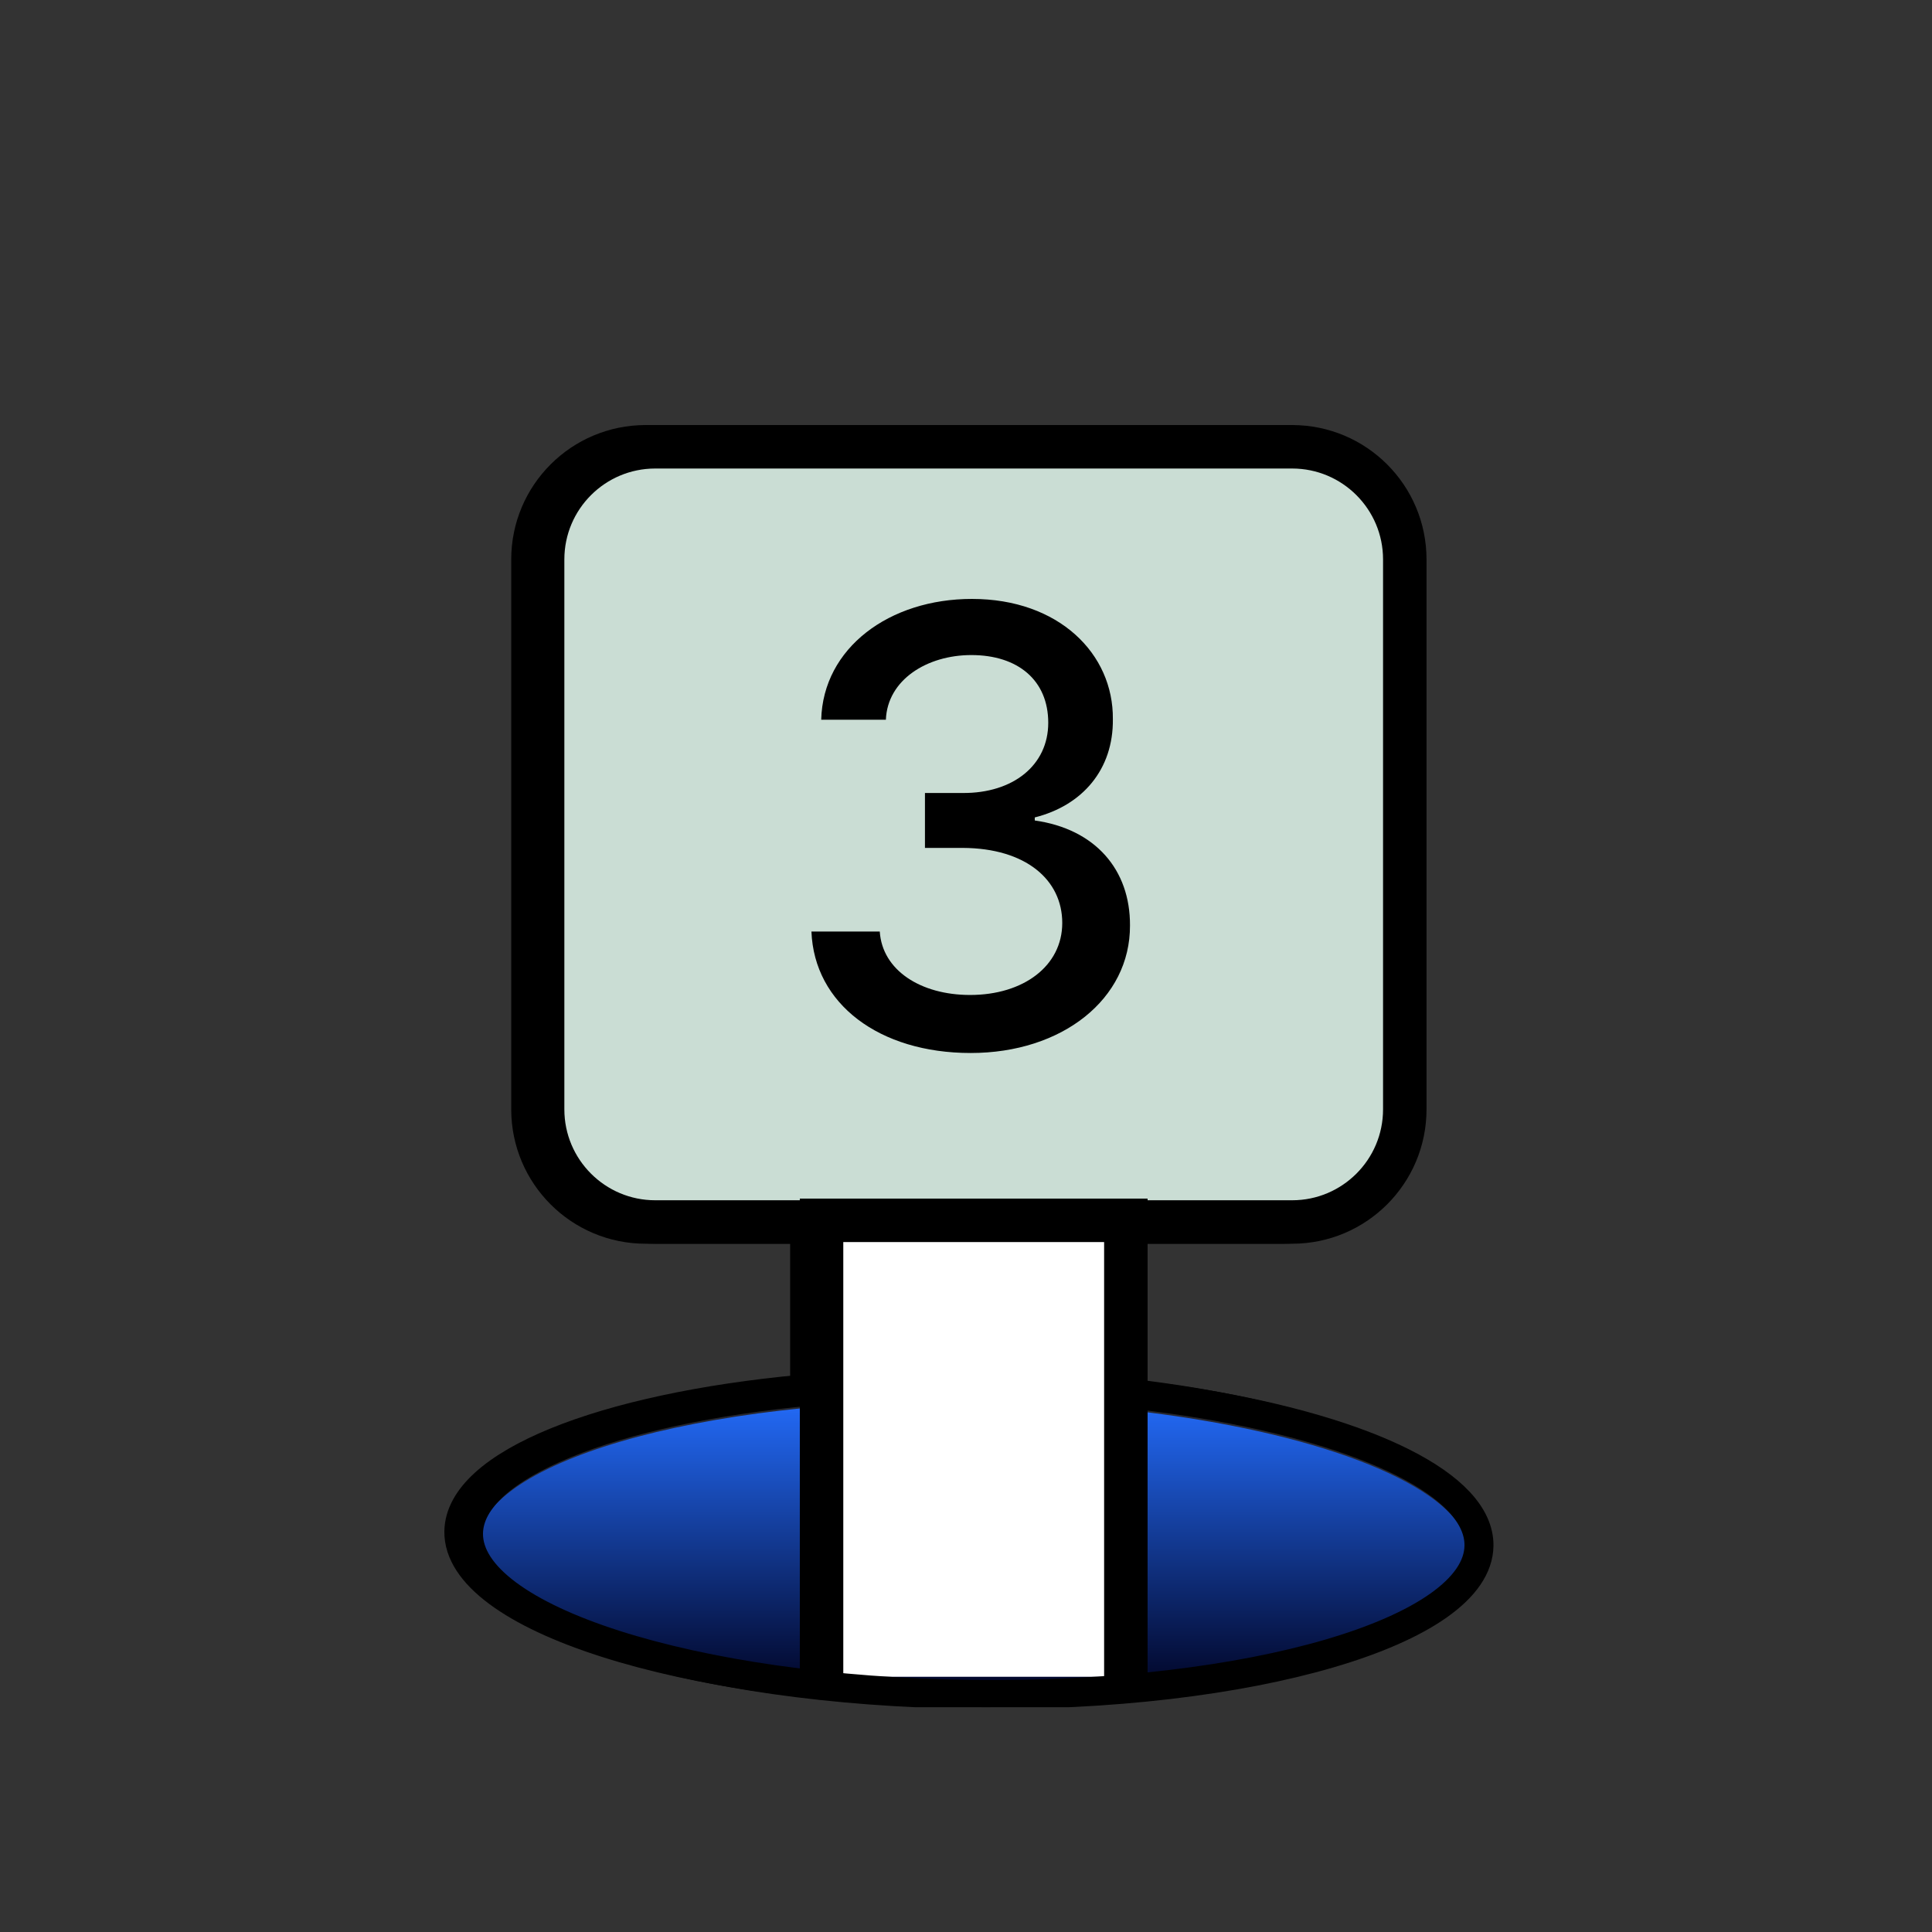 <svg width="200" height="200" viewBox="0 0 200 200" fill="none" xmlns="http://www.w3.org/2000/svg">
<rect x="0" y="0" width="200" height="200" fill="#333333" stroke="none"/>
<path d="M132.76 46.251H66.835C60.394 46.251 55.172 51.472 55.172 57.913V114.838C55.172 121.279 60.394 126.501 66.835 126.501H132.76C139.201 126.501 144.423 121.279 144.423 114.838V57.913C144.423 51.472 139.201 46.251 132.76 46.251Z" fill="#EACAB8" stroke="black" stroke-width="4.5" stroke-miterlimit="10"/>
<path d="M151.533 160.566L151.529 160.825C151.396 162.686 150.085 164.542 147.588 166.306C144.987 168.142 141.2 169.801 136.479 171.185C127.044 173.951 114.003 175.58 99.602 175.401L99.602 175.401C85.201 175.225 72.207 173.274 62.846 170.278C58.162 168.778 54.419 167.027 51.867 165.128C49.301 163.22 48.038 161.243 48.062 159.298C48.087 157.351 49.401 155.403 52.015 153.558C54.615 151.722 58.402 150.063 63.123 148.679C72.559 145.913 85.599 144.284 100.001 144.463L100.001 144.463C108.434 144.568 116.385 145.278 123.405 146.451C131.895 147.871 139.004 149.962 143.964 152.457C146.445 153.705 148.362 155.041 149.646 156.422C150.927 157.8 151.551 159.188 151.533 160.566Z" fill="url(#paint0_linear_397_640)" stroke="#26272F" stroke-width="1.125"/>
<path d="M84.047 173.578V126.328H115.548V173.578" fill="white"/>
<path d="M84.047 173.578V126.328H115.548V173.578" stroke="black" stroke-width="4.5" stroke-miterlimit="10"/>
<path d="M116.905 144.216C119.178 144.486 121.383 144.793 123.505 145.146C140.545 147.996 152.185 153.561 152.103 159.823C151.99 168.681 128.478 175.573 99.595 175.213C70.713 174.861 47.388 167.391 47.5 158.541C47.59 151.513 62.425 145.723 82.983 143.811" stroke="black" stroke-width="3" stroke-miterlimit="10"/>
<path d="M84 104.881L100.075 88.677C105.163 83.391 107.695 80.445 107.695 76.382C107.695 71.806 103.984 68.891 99.111 68.891C93.955 68.891 90.688 72.158 90.657 77.086H84C83.939 68.601 90.404 63 99.241 63C108.078 63 114.352 68.669 114.42 76.19C114.358 81.378 111.925 85.509 103.212 94.055L93.801 103.596V103.979H115.186V110H84V104.875V104.881Z" fill="black"/>
<g clip-path="url(#clip0_397_640)">
<path d="M133.76 46.251H67.835C61.394 46.251 56.172 51.472 56.172 57.913V114.838C56.172 121.279 61.394 126.501 67.835 126.501H133.76C140.201 126.501 145.423 121.279 145.423 114.838V57.913C145.423 51.472 140.201 46.251 133.76 46.251Z" fill="#CADDD4" stroke="black" stroke-width="4.5" stroke-miterlimit="10"/>
<g clip-path="url(#clip1_397_640)">
<path d="M84 96.432H91.073C91.329 100.441 95.307 102.999 100.424 102.999C105.95 102.999 109.964 99.996 109.964 95.543C109.964 91.089 106.205 87.806 99.669 87.775H95.751V82.091H99.669C104.877 82.122 108.514 79.216 108.514 74.824C108.514 70.431 105.389 67.812 100.552 67.812C95.971 67.812 91.865 70.37 91.706 74.507H85.011C85.2 67.056 92.084 62 100.613 62C109.617 62 115.27 67.684 115.203 74.446C115.264 79.661 112.048 83.383 107.119 84.62V84.936C113.376 85.82 117.007 90.023 116.976 95.805C117.007 103.42 109.964 109.006 100.485 109.006C91.006 109.006 84.286 103.913 84 96.432Z" fill="black"/>
</g>
<path d="M152.533 160.566L152.529 160.825C152.396 162.686 151.085 164.542 148.588 166.306C145.987 168.142 142.2 169.801 137.479 171.185C128.044 173.951 115.003 175.58 100.602 175.401L100.602 175.401C86.201 175.225 73.207 173.274 63.846 170.278C59.162 168.778 55.419 167.027 52.867 165.128C50.301 163.22 49.038 161.243 49.062 159.298C49.087 157.351 50.401 155.403 53.015 153.558C55.615 151.722 59.402 150.063 64.123 148.679C73.559 145.913 86.599 144.284 101.001 144.463L101.001 144.463C109.434 144.568 117.385 145.278 124.405 146.451C132.895 147.871 140.004 149.962 144.964 152.457C147.445 153.705 149.362 155.041 150.646 156.422C151.927 157.8 152.551 159.188 152.533 160.566Z" fill="url(#paint1_linear_397_640)" stroke="#26272F" stroke-width="1.125"/>
<path d="M85.047 173.578V126.328H116.548V173.578" fill="white"/>
<path d="M85.047 173.578V126.328H116.548V173.578" stroke="black" stroke-width="4.5" stroke-miterlimit="10"/>
<path d="M117.905 144.405C120.178 144.675 122.383 144.983 124.505 145.335C141.545 148.185 153.185 153.75 153.103 160.013C152.99 168.87 129.478 175.763 100.595 175.403C71.713 175.05 48.388 167.58 48.5 158.73C48.59 151.703 63.425 145.913 83.983 144" stroke="black" stroke-width="3" stroke-miterlimit="10"/>
</g>
<defs>
<linearGradient id="paint0_linear_397_640" x1="100" y1="176" x2="99.999" y2="144" gradientUnits="userSpaceOnUse">
<stop stop-color="#00011E"/>
<stop offset="1" stop-color="#246EFF"/>
</linearGradient>
<linearGradient id="paint1_linear_397_640" x1="101" y1="176" x2="100.999" y2="144" gradientUnits="userSpaceOnUse">
<stop stop-color="#00011E"/>
<stop offset="1" stop-color="#246EFF"/>
</linearGradient>
<clipPath id="clip0_397_640">
<rect width="107.602" height="132.728" fill="white" transform="translate(47 44)"/>
</clipPath>
<clipPath id="clip1_397_640">
<rect width="32.976" height="47" fill="white" transform="translate(84 62)"/>
</clipPath>
</defs>
</svg>
